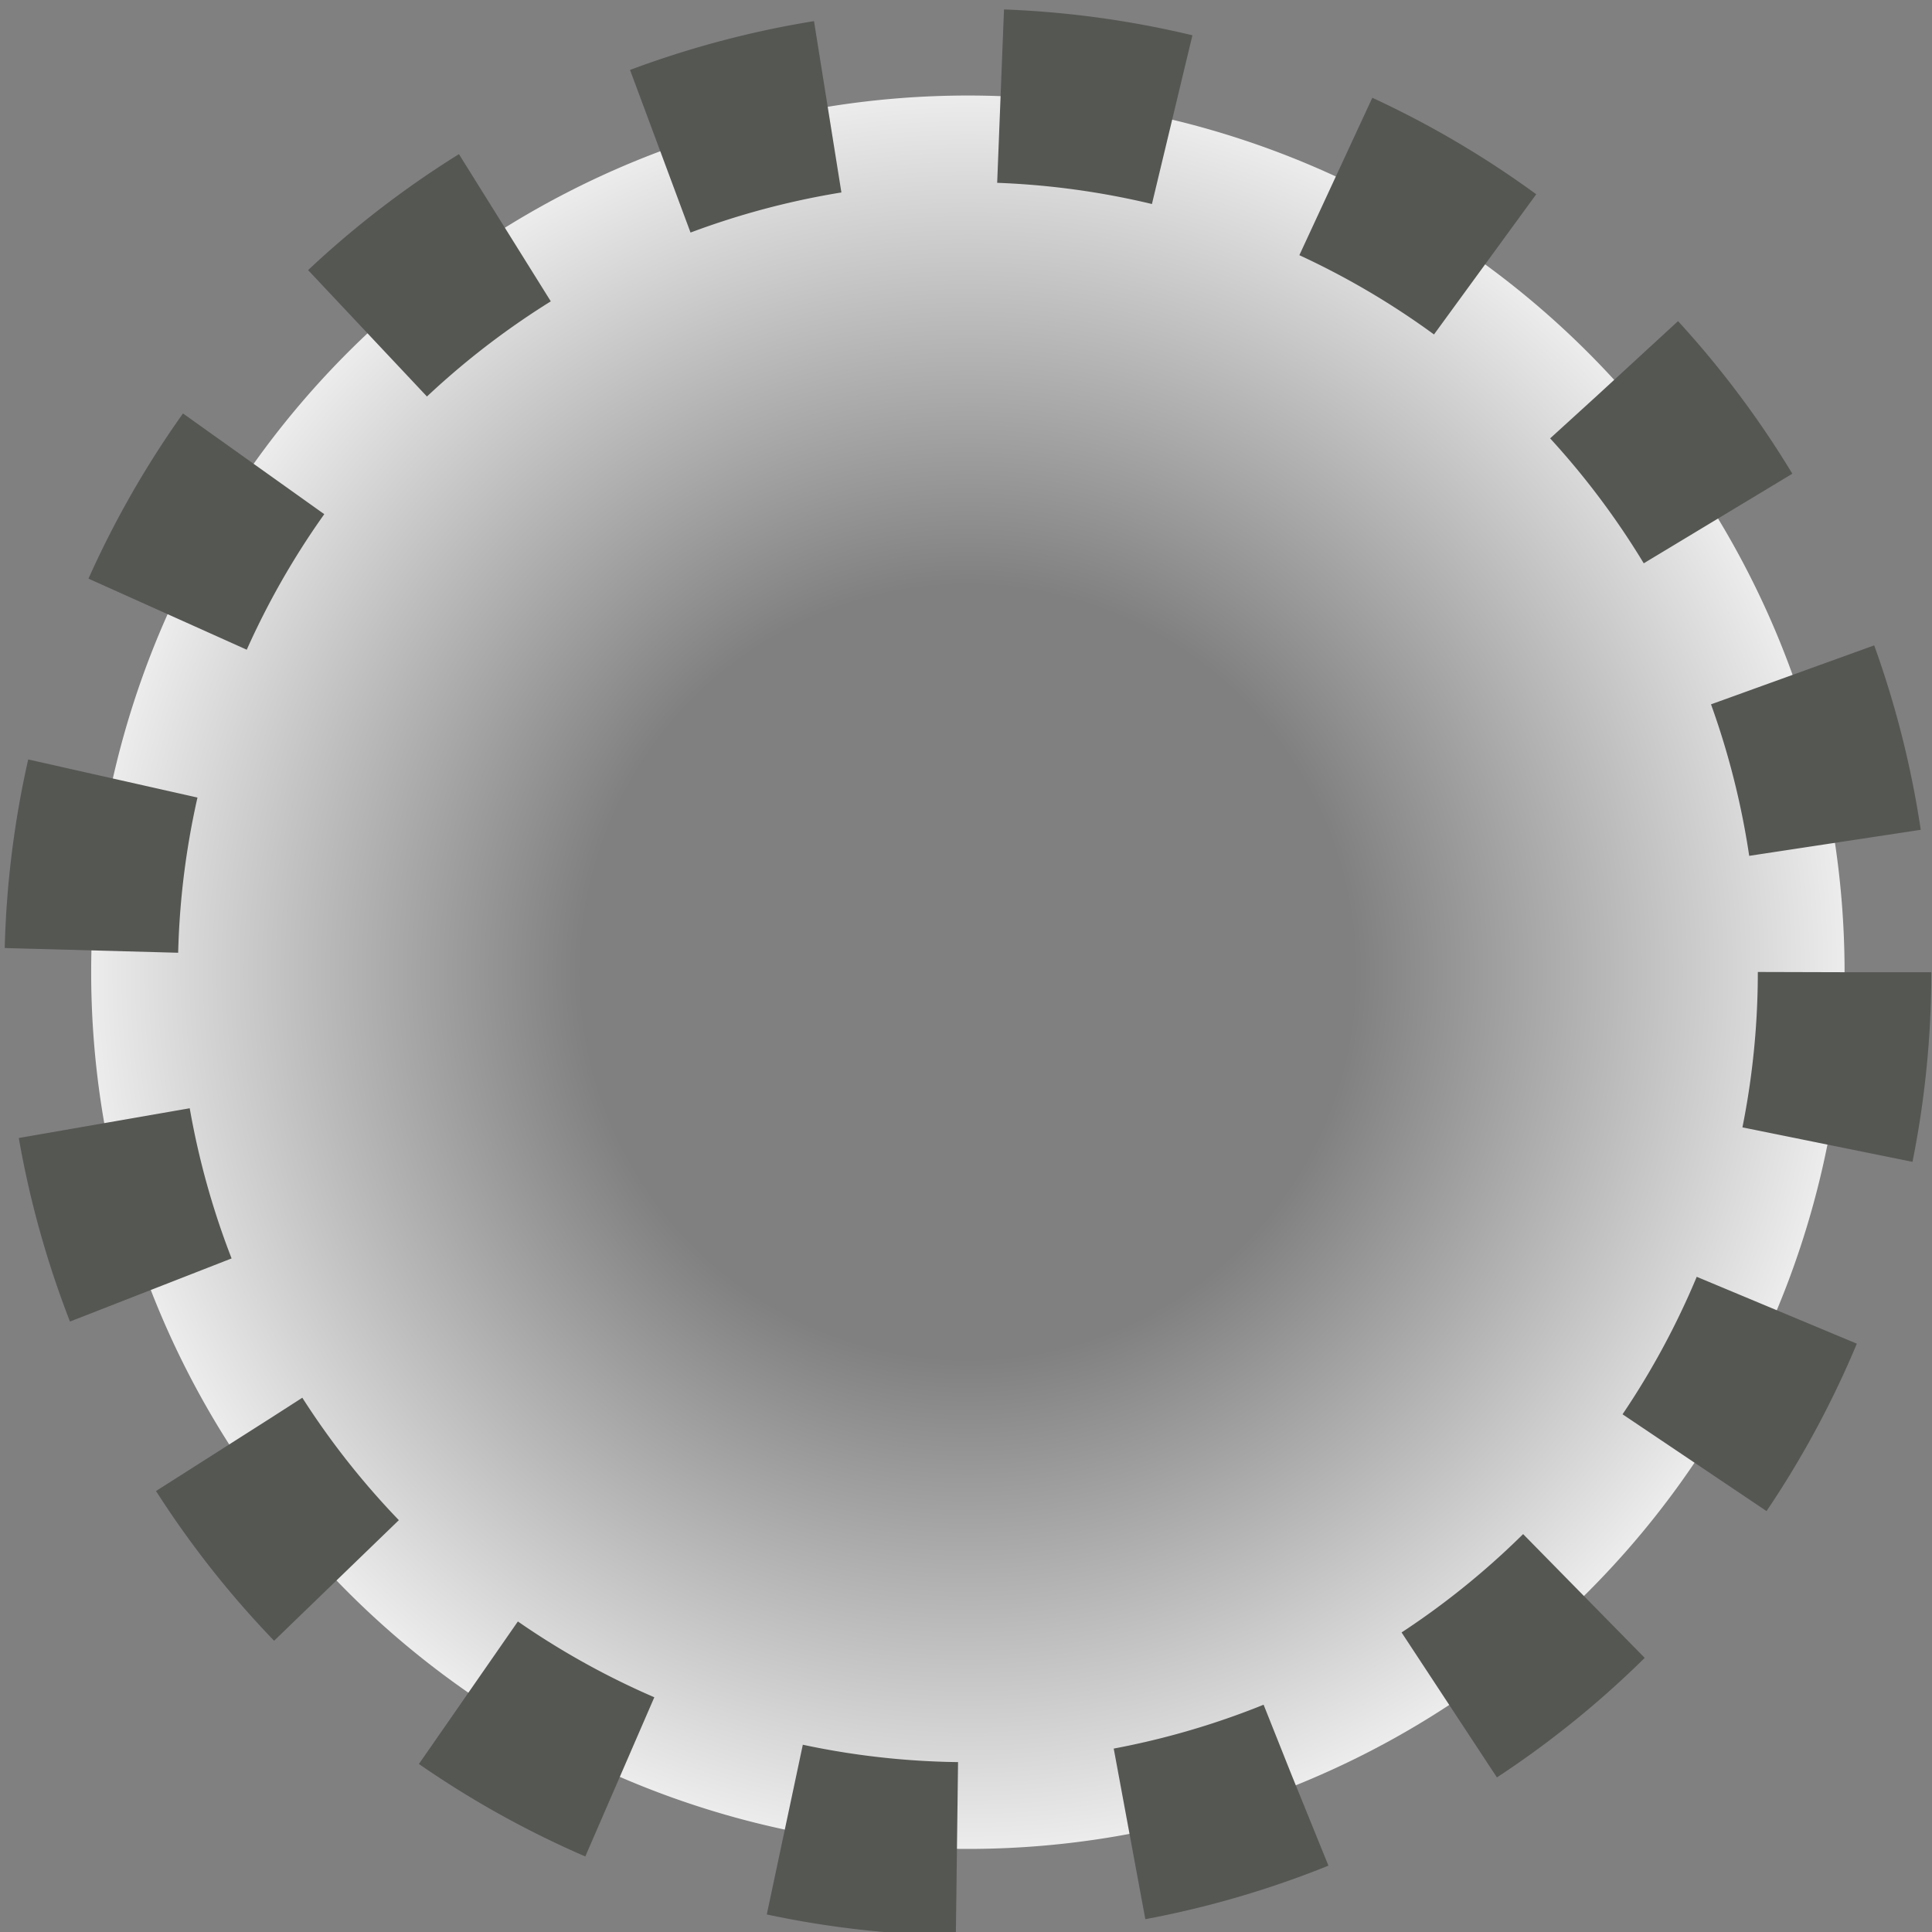 <svg xmlns="http://www.w3.org/2000/svg" width="16" height="16" xmlns:xlink="http://www.w3.org/1999/xlink"><rect width="100%" height="100%" fill="#808080" stroke="none"/><defs><linearGradient id="a"><stop offset="0" stop-color="#fff"/><stop offset="1" stop-color="#edd400"/></linearGradient><radialGradient cx="25.182" cy="24.538" r="3.51" xlink:href="#a" gradientUnits="userSpaceOnUse" gradientTransform="matrix(.726 .654 -.779 .864 26.014 -13.125)" fx="25.182" fy="24.538"/><radialGradient cx="25.182" cy="24.538" r="3.51" xlink:href="#a" gradientUnits="userSpaceOnUse" gradientTransform="matrix(.726 .654 -.779 .864 26.014 -13.125)" fx="25.182" fy="24.538"/><radialGradient cx="25.182" cy="24.538" r="3.51" xlink:href="#a" gradientUnits="userSpaceOnUse" gradientTransform="matrix(.726 .654 -.779 .864 26.014 -13.125)" fx="25.182" fy="24.538"/><radialGradient cx="24.429" cy="23.429" r="21.508" xlink:href="#b" fx="24.429" fy="23.429" gradientUnits="userSpaceOnUse"/><linearGradient id="b"><stop offset="0" stop-color="#babdb6" stop-opacity="0"/><stop offset=".4" stop-color="#fff" stop-opacity="0"/><stop offset="1" stop-color="#fff"/></linearGradient><radialGradient id="c" cx="24.429" cy="23.429" r="21.508" fy="23.429" fx="24.429" gradientUnits="userSpaceOnUse" xlink:href="#b"/></defs><g><path fill="url(#c)" stroke="#555753" stroke-width="3.873" d="M44 23.43a19.57 19.57 0 1 1-39.14 0 19.57 19.57 0 1 1 39.14 0z" transform="matrix(.371 0 0 .371 -1.048 -.641)" color="#000" stroke-linejoin="round" stroke-dasharray="3.873, 3.873" overflow="visible"/></g></svg>